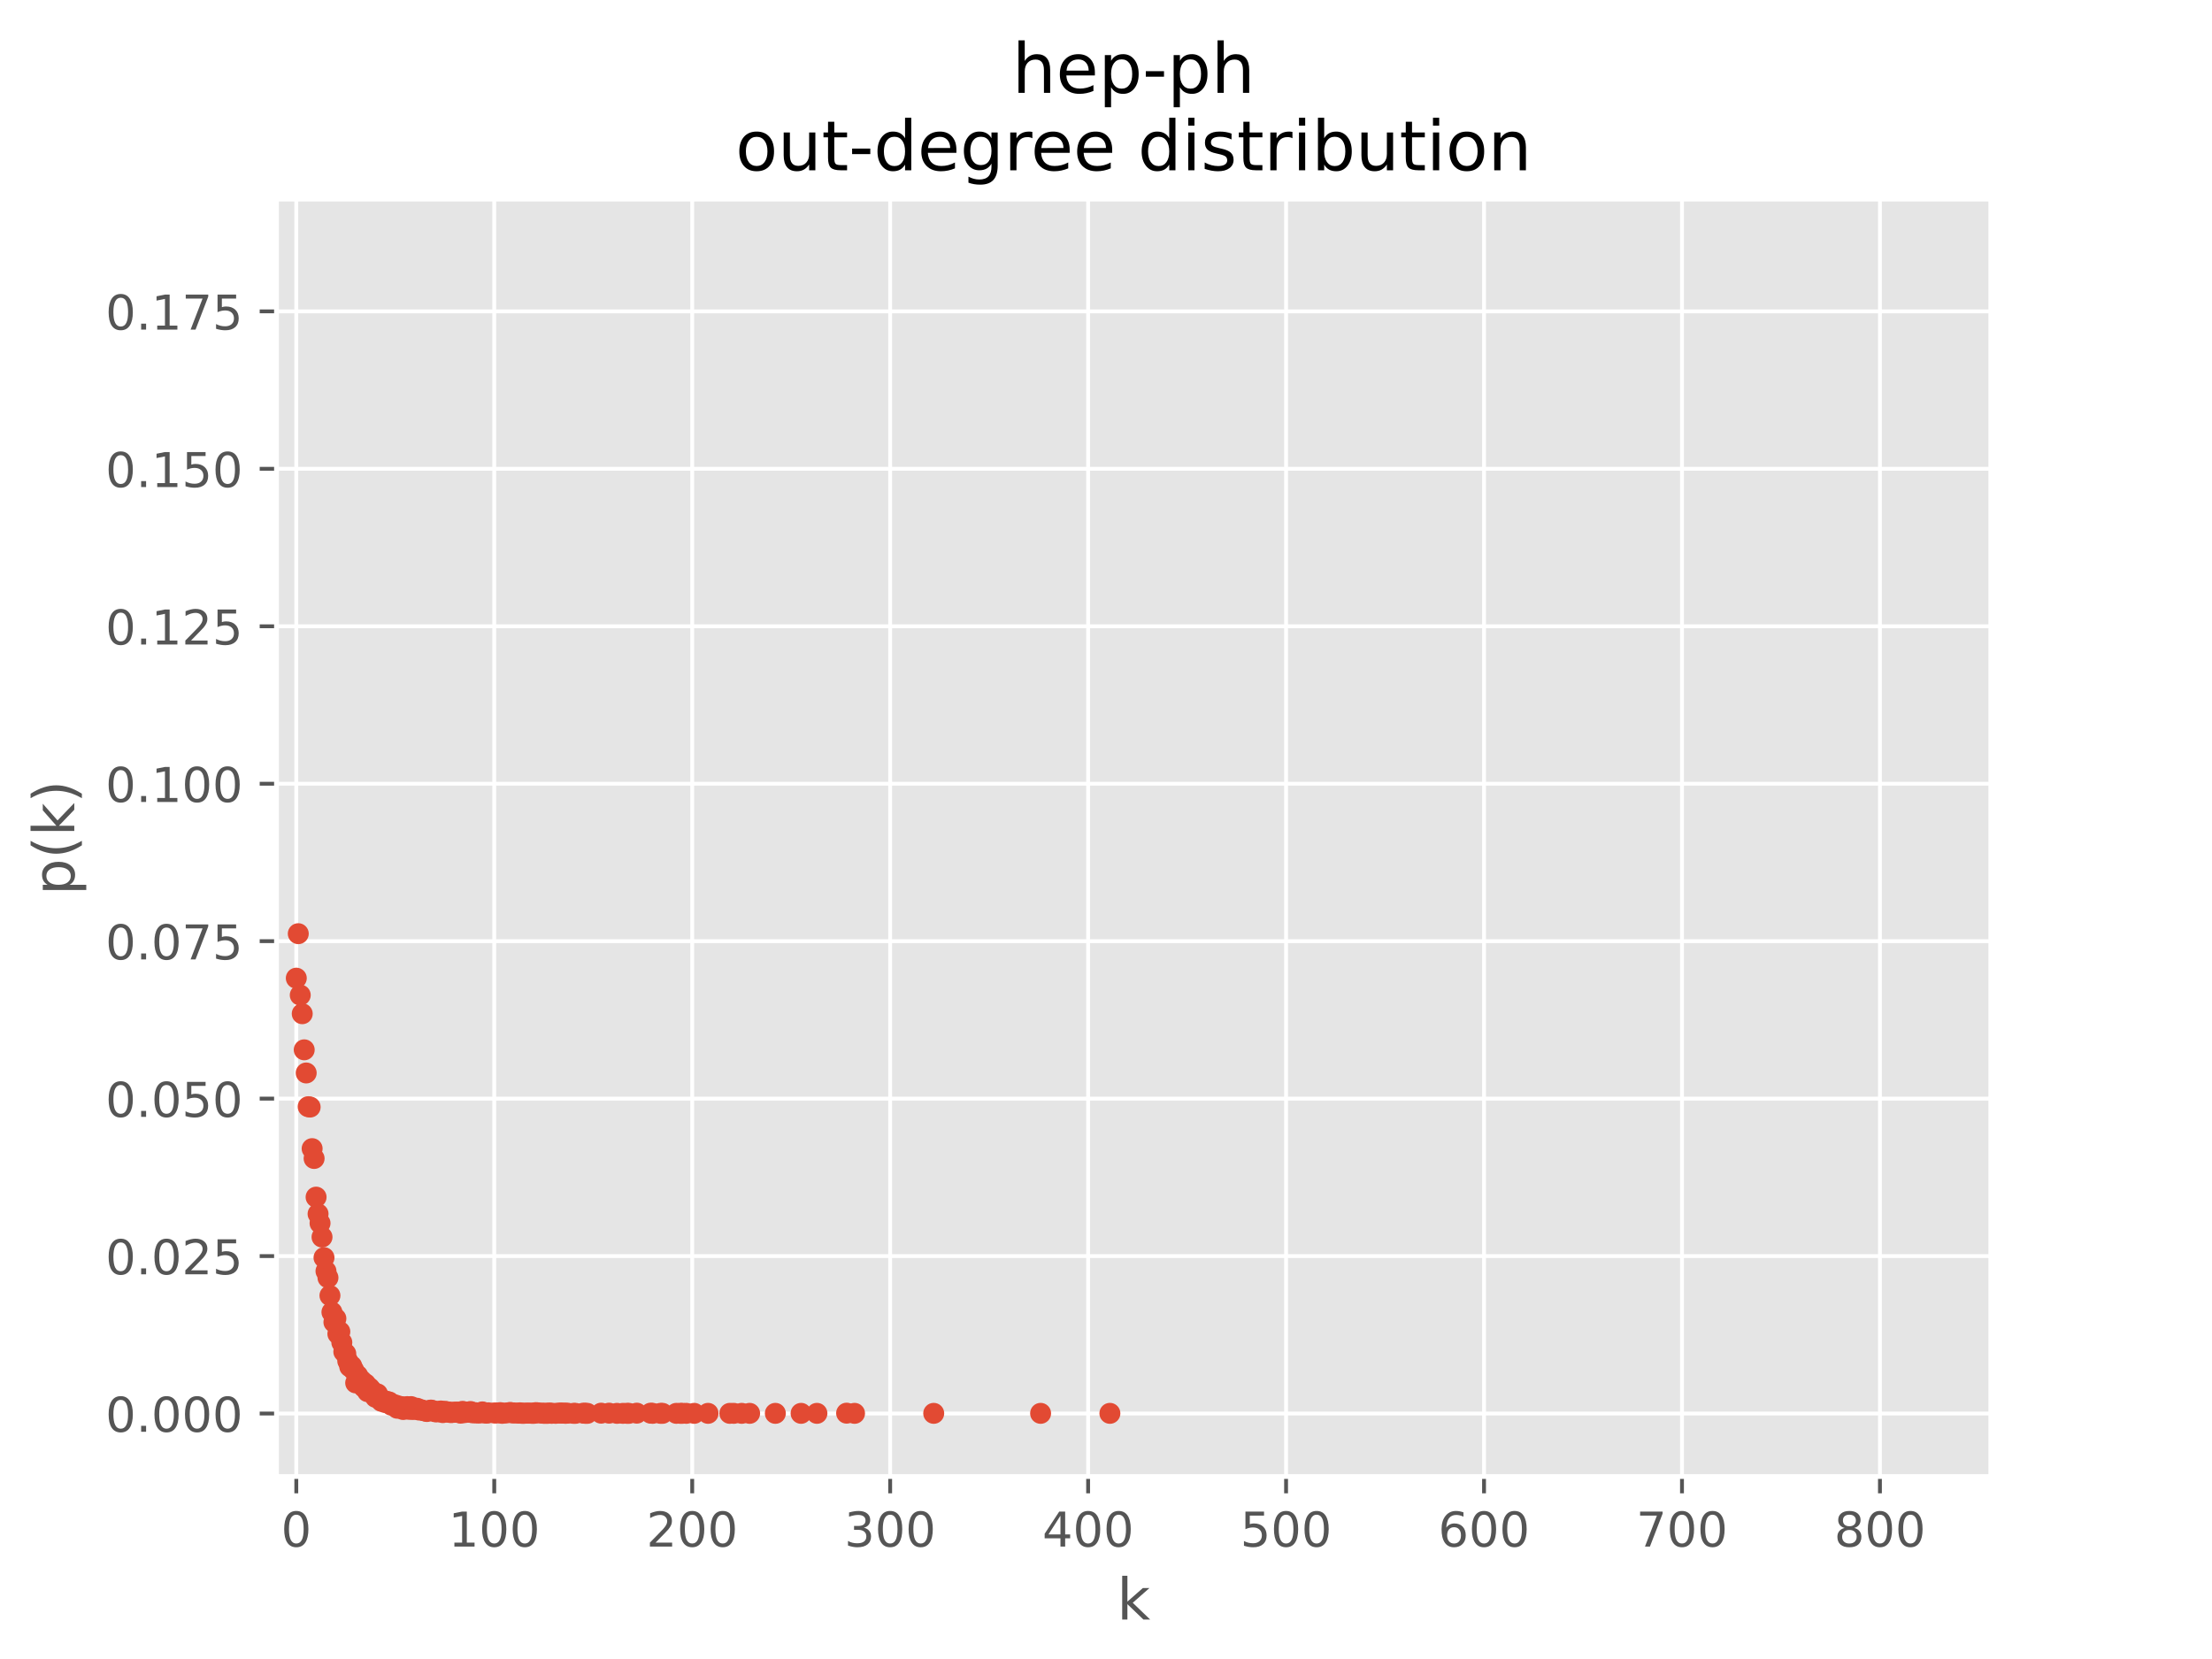 <?xml version="1.0" encoding="utf-8" standalone="no"?>
<!DOCTYPE svg PUBLIC "-//W3C//DTD SVG 1.1//EN"
  "http://www.w3.org/Graphics/SVG/1.1/DTD/svg11.dtd">
<!-- Created with matplotlib (https://matplotlib.org/) -->
<svg height="345.6pt" version="1.1" viewBox="0 0 460.8 345.6" width="460.8pt" xmlns="http://www.w3.org/2000/svg" xmlns:xlink="http://www.w3.org/1999/xlink">
 <defs>
  <style type="text/css">
*{stroke-linecap:butt;stroke-linejoin:round;}
  </style>
 </defs>
 <g id="figure_1">
  <g id="patch_1">
   <path d="M 0 345.6 
L 460.8 345.6 
L 460.8 0 
L 0 0 
z
" style="fill:#ffffff;"/>
  </g>
  <g id="axes_1">
   <g id="patch_2">
    <path d="M 57.6 307.584 
L 414.72 307.584 
L 414.72 41.472 
L 57.6 41.472 
z
" style="fill:#e5e5e5;"/>
   </g>
   <g id="matplotlib.axis_1">
    <g id="xtick_1">
     <g id="line2d_1">
      <path clip-path="url(#pb632c5da33)" d="M 61.724 307.584 
L 61.724 41.472 
" style="fill:none;stroke:#ffffff;stroke-linecap:square;stroke-width:0.8;"/>
     </g>
     <g id="line2d_2">
      <defs>
       <path d="M 0 0 
L 0 3.5 
" id="m134db799c2" style="stroke:#555555;stroke-width:0.8;"/>
      </defs>
      <g>
       <use style="fill:#555555;stroke:#555555;stroke-width:0.8;" x="61.724" xlink:href="#m134db799c2" y="307.584"/>
      </g>
     </g>
     <g id="text_1">
      <!-- 0 -->
      <defs>
       <path d="M 31.781 66.406 
Q 24.172 66.406 20.328 58.906 
Q 16.5 51.422 16.5 36.375 
Q 16.5 21.391 20.328 13.891 
Q 24.172 6.391 31.781 6.391 
Q 39.453 6.391 43.281 13.891 
Q 47.125 21.391 47.125 36.375 
Q 47.125 51.422 43.281 58.906 
Q 39.453 66.406 31.781 66.406 
z
M 31.781 74.219 
Q 44.047 74.219 50.516 64.516 
Q 56.984 54.828 56.984 36.375 
Q 56.984 17.969 50.516 8.266 
Q 44.047 -1.422 31.781 -1.422 
Q 19.531 -1.422 13.062 8.266 
Q 6.594 17.969 6.594 36.375 
Q 6.594 54.828 13.062 64.516 
Q 19.531 74.219 31.781 74.219 
z
" id="DejaVuSans-48"/>
      </defs>
      <g style="fill:#555555;" transform="translate(58.543 322.182)scale(0.1 -0.1)">
       <use xlink:href="#DejaVuSans-48"/>
      </g>
     </g>
    </g>
    <g id="xtick_2">
     <g id="line2d_3">
      <path clip-path="url(#pb632c5da33)" d="M 102.962 307.584 
L 102.962 41.472 
" style="fill:none;stroke:#ffffff;stroke-linecap:square;stroke-width:0.8;"/>
     </g>
     <g id="line2d_4">
      <g>
       <use style="fill:#555555;stroke:#555555;stroke-width:0.8;" x="102.962" xlink:href="#m134db799c2" y="307.584"/>
      </g>
     </g>
     <g id="text_2">
      <!-- 100 -->
      <defs>
       <path d="M 12.406 8.297 
L 28.516 8.297 
L 28.516 63.922 
L 10.984 60.406 
L 10.984 69.391 
L 28.422 72.906 
L 38.281 72.906 
L 38.281 8.297 
L 54.391 8.297 
L 54.391 0 
L 12.406 0 
z
" id="DejaVuSans-49"/>
      </defs>
      <g style="fill:#555555;" transform="translate(93.418 322.182)scale(0.1 -0.1)">
       <use xlink:href="#DejaVuSans-49"/>
       <use x="63.623" xlink:href="#DejaVuSans-48"/>
       <use x="127.246" xlink:href="#DejaVuSans-48"/>
      </g>
     </g>
    </g>
    <g id="xtick_3">
     <g id="line2d_5">
      <path clip-path="url(#pb632c5da33)" d="M 144.2 307.584 
L 144.2 41.472 
" style="fill:none;stroke:#ffffff;stroke-linecap:square;stroke-width:0.8;"/>
     </g>
     <g id="line2d_6">
      <g>
       <use style="fill:#555555;stroke:#555555;stroke-width:0.8;" x="144.2" xlink:href="#m134db799c2" y="307.584"/>
      </g>
     </g>
     <g id="text_3">
      <!-- 200 -->
      <defs>
       <path d="M 19.188 8.297 
L 53.609 8.297 
L 53.609 0 
L 7.328 0 
L 7.328 8.297 
Q 12.938 14.109 22.625 23.891 
Q 32.328 33.688 34.812 36.531 
Q 39.547 41.844 41.422 45.531 
Q 43.312 49.219 43.312 52.781 
Q 43.312 58.594 39.234 62.25 
Q 35.156 65.922 28.609 65.922 
Q 23.969 65.922 18.812 64.312 
Q 13.672 62.703 7.812 59.422 
L 7.812 69.391 
Q 13.766 71.781 18.938 73 
Q 24.125 74.219 28.422 74.219 
Q 39.75 74.219 46.484 68.547 
Q 53.219 62.891 53.219 53.422 
Q 53.219 48.922 51.531 44.891 
Q 49.859 40.875 45.406 35.406 
Q 44.188 33.984 37.641 27.219 
Q 31.109 20.453 19.188 8.297 
z
" id="DejaVuSans-50"/>
      </defs>
      <g style="fill:#555555;" transform="translate(134.656 322.182)scale(0.1 -0.1)">
       <use xlink:href="#DejaVuSans-50"/>
       <use x="63.623" xlink:href="#DejaVuSans-48"/>
       <use x="127.246" xlink:href="#DejaVuSans-48"/>
      </g>
     </g>
    </g>
    <g id="xtick_4">
     <g id="line2d_7">
      <path clip-path="url(#pb632c5da33)" d="M 185.437 307.584 
L 185.437 41.472 
" style="fill:none;stroke:#ffffff;stroke-linecap:square;stroke-width:0.8;"/>
     </g>
     <g id="line2d_8">
      <g>
       <use style="fill:#555555;stroke:#555555;stroke-width:0.8;" x="185.437" xlink:href="#m134db799c2" y="307.584"/>
      </g>
     </g>
     <g id="text_4">
      <!-- 300 -->
      <defs>
       <path d="M 40.578 39.312 
Q 47.656 37.797 51.625 33 
Q 55.609 28.219 55.609 21.188 
Q 55.609 10.406 48.188 4.484 
Q 40.766 -1.422 27.094 -1.422 
Q 22.516 -1.422 17.656 -0.516 
Q 12.797 0.391 7.625 2.203 
L 7.625 11.719 
Q 11.719 9.328 16.594 8.109 
Q 21.484 6.891 26.812 6.891 
Q 36.078 6.891 40.938 10.547 
Q 45.797 14.203 45.797 21.188 
Q 45.797 27.641 41.281 31.266 
Q 36.766 34.906 28.719 34.906 
L 20.219 34.906 
L 20.219 43.016 
L 29.109 43.016 
Q 36.375 43.016 40.234 45.922 
Q 44.094 48.828 44.094 54.297 
Q 44.094 59.906 40.109 62.906 
Q 36.141 65.922 28.719 65.922 
Q 24.656 65.922 20.016 65.031 
Q 15.375 64.156 9.812 62.312 
L 9.812 71.094 
Q 15.438 72.656 20.344 73.438 
Q 25.25 74.219 29.594 74.219 
Q 40.828 74.219 47.359 69.109 
Q 53.906 64.016 53.906 55.328 
Q 53.906 49.266 50.438 45.094 
Q 46.969 40.922 40.578 39.312 
z
" id="DejaVuSans-51"/>
      </defs>
      <g style="fill:#555555;" transform="translate(175.894 322.182)scale(0.1 -0.1)">
       <use xlink:href="#DejaVuSans-51"/>
       <use x="63.623" xlink:href="#DejaVuSans-48"/>
       <use x="127.246" xlink:href="#DejaVuSans-48"/>
      </g>
     </g>
    </g>
    <g id="xtick_5">
     <g id="line2d_9">
      <path clip-path="url(#pb632c5da33)" d="M 226.675 307.584 
L 226.675 41.472 
" style="fill:none;stroke:#ffffff;stroke-linecap:square;stroke-width:0.8;"/>
     </g>
     <g id="line2d_10">
      <g>
       <use style="fill:#555555;stroke:#555555;stroke-width:0.8;" x="226.675" xlink:href="#m134db799c2" y="307.584"/>
      </g>
     </g>
     <g id="text_5">
      <!-- 400 -->
      <defs>
       <path d="M 37.797 64.312 
L 12.891 25.391 
L 37.797 25.391 
z
M 35.203 72.906 
L 47.609 72.906 
L 47.609 25.391 
L 58.016 25.391 
L 58.016 17.188 
L 47.609 17.188 
L 47.609 0 
L 37.797 0 
L 37.797 17.188 
L 4.891 17.188 
L 4.891 26.703 
z
" id="DejaVuSans-52"/>
      </defs>
      <g style="fill:#555555;" transform="translate(217.132 322.182)scale(0.1 -0.1)">
       <use xlink:href="#DejaVuSans-52"/>
       <use x="63.623" xlink:href="#DejaVuSans-48"/>
       <use x="127.246" xlink:href="#DejaVuSans-48"/>
      </g>
     </g>
    </g>
    <g id="xtick_6">
     <g id="line2d_11">
      <path clip-path="url(#pb632c5da33)" d="M 267.913 307.584 
L 267.913 41.472 
" style="fill:none;stroke:#ffffff;stroke-linecap:square;stroke-width:0.8;"/>
     </g>
     <g id="line2d_12">
      <g>
       <use style="fill:#555555;stroke:#555555;stroke-width:0.8;" x="267.913" xlink:href="#m134db799c2" y="307.584"/>
      </g>
     </g>
     <g id="text_6">
      <!-- 500 -->
      <defs>
       <path d="M 10.797 72.906 
L 49.516 72.906 
L 49.516 64.594 
L 19.828 64.594 
L 19.828 46.734 
Q 21.969 47.469 24.109 47.828 
Q 26.266 48.188 28.422 48.188 
Q 40.625 48.188 47.75 41.5 
Q 54.891 34.812 54.891 23.391 
Q 54.891 11.625 47.562 5.094 
Q 40.234 -1.422 26.906 -1.422 
Q 22.312 -1.422 17.547 -0.641 
Q 12.797 0.141 7.719 1.703 
L 7.719 11.625 
Q 12.109 9.234 16.797 8.062 
Q 21.484 6.891 26.703 6.891 
Q 35.156 6.891 40.078 11.328 
Q 45.016 15.766 45.016 23.391 
Q 45.016 31 40.078 35.438 
Q 35.156 39.891 26.703 39.891 
Q 22.75 39.891 18.812 39.016 
Q 14.891 38.141 10.797 36.281 
z
" id="DejaVuSans-53"/>
      </defs>
      <g style="fill:#555555;" transform="translate(258.369 322.182)scale(0.1 -0.1)">
       <use xlink:href="#DejaVuSans-53"/>
       <use x="63.623" xlink:href="#DejaVuSans-48"/>
       <use x="127.246" xlink:href="#DejaVuSans-48"/>
      </g>
     </g>
    </g>
    <g id="xtick_7">
     <g id="line2d_13">
      <path clip-path="url(#pb632c5da33)" d="M 309.151 307.584 
L 309.151 41.472 
" style="fill:none;stroke:#ffffff;stroke-linecap:square;stroke-width:0.8;"/>
     </g>
     <g id="line2d_14">
      <g>
       <use style="fill:#555555;stroke:#555555;stroke-width:0.8;" x="309.151" xlink:href="#m134db799c2" y="307.584"/>
      </g>
     </g>
     <g id="text_7">
      <!-- 600 -->
      <defs>
       <path d="M 33.016 40.375 
Q 26.375 40.375 22.484 35.828 
Q 18.609 31.297 18.609 23.391 
Q 18.609 15.531 22.484 10.953 
Q 26.375 6.391 33.016 6.391 
Q 39.656 6.391 43.531 10.953 
Q 47.406 15.531 47.406 23.391 
Q 47.406 31.297 43.531 35.828 
Q 39.656 40.375 33.016 40.375 
z
M 52.594 71.297 
L 52.594 62.312 
Q 48.875 64.062 45.094 64.984 
Q 41.312 65.922 37.594 65.922 
Q 27.828 65.922 22.672 59.328 
Q 17.531 52.734 16.797 39.406 
Q 19.672 43.656 24.016 45.922 
Q 28.375 48.188 33.594 48.188 
Q 44.578 48.188 50.953 41.516 
Q 57.328 34.859 57.328 23.391 
Q 57.328 12.156 50.688 5.359 
Q 44.047 -1.422 33.016 -1.422 
Q 20.359 -1.422 13.672 8.266 
Q 6.984 17.969 6.984 36.375 
Q 6.984 53.656 15.188 63.938 
Q 23.391 74.219 37.203 74.219 
Q 40.922 74.219 44.703 73.484 
Q 48.484 72.75 52.594 71.297 
z
" id="DejaVuSans-54"/>
      </defs>
      <g style="fill:#555555;" transform="translate(299.607 322.182)scale(0.1 -0.1)">
       <use xlink:href="#DejaVuSans-54"/>
       <use x="63.623" xlink:href="#DejaVuSans-48"/>
       <use x="127.246" xlink:href="#DejaVuSans-48"/>
      </g>
     </g>
    </g>
    <g id="xtick_8">
     <g id="line2d_15">
      <path clip-path="url(#pb632c5da33)" d="M 350.389 307.584 
L 350.389 41.472 
" style="fill:none;stroke:#ffffff;stroke-linecap:square;stroke-width:0.8;"/>
     </g>
     <g id="line2d_16">
      <g>
       <use style="fill:#555555;stroke:#555555;stroke-width:0.8;" x="350.389" xlink:href="#m134db799c2" y="307.584"/>
      </g>
     </g>
     <g id="text_8">
      <!-- 700 -->
      <defs>
       <path d="M 8.203 72.906 
L 55.078 72.906 
L 55.078 68.703 
L 28.609 0 
L 18.312 0 
L 43.219 64.594 
L 8.203 64.594 
z
" id="DejaVuSans-55"/>
      </defs>
      <g style="fill:#555555;" transform="translate(340.845 322.182)scale(0.1 -0.1)">
       <use xlink:href="#DejaVuSans-55"/>
       <use x="63.623" xlink:href="#DejaVuSans-48"/>
       <use x="127.246" xlink:href="#DejaVuSans-48"/>
      </g>
     </g>
    </g>
    <g id="xtick_9">
     <g id="line2d_17">
      <path clip-path="url(#pb632c5da33)" d="M 391.627 307.584 
L 391.627 41.472 
" style="fill:none;stroke:#ffffff;stroke-linecap:square;stroke-width:0.8;"/>
     </g>
     <g id="line2d_18">
      <g>
       <use style="fill:#555555;stroke:#555555;stroke-width:0.8;" x="391.627" xlink:href="#m134db799c2" y="307.584"/>
      </g>
     </g>
     <g id="text_9">
      <!-- 800 -->
      <defs>
       <path d="M 31.781 34.625 
Q 24.75 34.625 20.719 30.859 
Q 16.703 27.094 16.703 20.516 
Q 16.703 13.922 20.719 10.156 
Q 24.75 6.391 31.781 6.391 
Q 38.812 6.391 42.859 10.172 
Q 46.922 13.969 46.922 20.516 
Q 46.922 27.094 42.891 30.859 
Q 38.875 34.625 31.781 34.625 
z
M 21.922 38.812 
Q 15.578 40.375 12.031 44.719 
Q 8.5 49.078 8.5 55.328 
Q 8.5 64.062 14.719 69.141 
Q 20.953 74.219 31.781 74.219 
Q 42.672 74.219 48.875 69.141 
Q 55.078 64.062 55.078 55.328 
Q 55.078 49.078 51.531 44.719 
Q 48 40.375 41.703 38.812 
Q 48.828 37.156 52.797 32.312 
Q 56.781 27.484 56.781 20.516 
Q 56.781 9.906 50.312 4.234 
Q 43.844 -1.422 31.781 -1.422 
Q 19.734 -1.422 13.25 4.234 
Q 6.781 9.906 6.781 20.516 
Q 6.781 27.484 10.781 32.312 
Q 14.797 37.156 21.922 38.812 
z
M 18.312 54.391 
Q 18.312 48.734 21.844 45.562 
Q 25.391 42.391 31.781 42.391 
Q 38.141 42.391 41.719 45.562 
Q 45.312 48.734 45.312 54.391 
Q 45.312 60.062 41.719 63.234 
Q 38.141 66.406 31.781 66.406 
Q 25.391 66.406 21.844 63.234 
Q 18.312 60.062 18.312 54.391 
z
" id="DejaVuSans-56"/>
      </defs>
      <g style="fill:#555555;" transform="translate(382.083 322.182)scale(0.1 -0.1)">
       <use xlink:href="#DejaVuSans-56"/>
       <use x="63.623" xlink:href="#DejaVuSans-48"/>
       <use x="127.246" xlink:href="#DejaVuSans-48"/>
      </g>
     </g>
    </g>
    <g id="text_10">
     <!-- k -->
     <defs>
      <path d="M 9.078 75.984 
L 18.109 75.984 
L 18.109 31.109 
L 44.922 54.688 
L 56.391 54.688 
L 27.391 29.109 
L 57.625 0 
L 45.906 0 
L 18.109 26.703 
L 18.109 0 
L 9.078 0 
z
" id="DejaVuSans-107"/>
     </defs>
     <g style="fill:#555555;" transform="translate(232.686 337.38)scale(0.12 -0.12)">
      <use xlink:href="#DejaVuSans-107"/>
     </g>
    </g>
   </g>
   <g id="matplotlib.axis_2">
    <g id="ytick_1">
     <g id="line2d_19">
      <path clip-path="url(#pb632c5da33)" d="M 57.6 294.464 
L 414.72 294.464 
" style="fill:none;stroke:#ffffff;stroke-linecap:square;stroke-width:0.8;"/>
     </g>
     <g id="line2d_20">
      <defs>
       <path d="M 0 0 
L -3.5 0 
" id="m79749d34d5" style="stroke:#555555;stroke-width:0.8;"/>
      </defs>
      <g>
       <use style="fill:#555555;stroke:#555555;stroke-width:0.8;" x="57.6" xlink:href="#m79749d34d5" y="294.464"/>
      </g>
     </g>
     <g id="text_11">
      <!-- 0.000 -->
      <defs>
       <path d="M 10.688 12.406 
L 21 12.406 
L 21 0 
L 10.688 0 
z
" id="DejaVuSans-46"/>
      </defs>
      <g style="fill:#555555;" transform="translate(21.972 298.263)scale(0.1 -0.1)">
       <use xlink:href="#DejaVuSans-48"/>
       <use x="63.623" xlink:href="#DejaVuSans-46"/>
       <use x="95.41" xlink:href="#DejaVuSans-48"/>
       <use x="159.033" xlink:href="#DejaVuSans-48"/>
       <use x="222.656" xlink:href="#DejaVuSans-48"/>
      </g>
     </g>
    </g>
    <g id="ytick_2">
     <g id="line2d_21">
      <path clip-path="url(#pb632c5da33)" d="M 57.6 261.664 
L 414.72 261.664 
" style="fill:none;stroke:#ffffff;stroke-linecap:square;stroke-width:0.8;"/>
     </g>
     <g id="line2d_22">
      <g>
       <use style="fill:#555555;stroke:#555555;stroke-width:0.8;" x="57.6" xlink:href="#m79749d34d5" y="261.664"/>
      </g>
     </g>
     <g id="text_12">
      <!-- 0.025 -->
      <g style="fill:#555555;" transform="translate(21.972 265.463)scale(0.1 -0.1)">
       <use xlink:href="#DejaVuSans-48"/>
       <use x="63.623" xlink:href="#DejaVuSans-46"/>
       <use x="95.41" xlink:href="#DejaVuSans-48"/>
       <use x="159.033" xlink:href="#DejaVuSans-50"/>
       <use x="222.656" xlink:href="#DejaVuSans-53"/>
      </g>
     </g>
    </g>
    <g id="ytick_3">
     <g id="line2d_23">
      <path clip-path="url(#pb632c5da33)" d="M 57.6 228.864 
L 414.72 228.864 
" style="fill:none;stroke:#ffffff;stroke-linecap:square;stroke-width:0.8;"/>
     </g>
     <g id="line2d_24">
      <g>
       <use style="fill:#555555;stroke:#555555;stroke-width:0.8;" x="57.6" xlink:href="#m79749d34d5" y="228.864"/>
      </g>
     </g>
     <g id="text_13">
      <!-- 0.050 -->
      <g style="fill:#555555;" transform="translate(21.972 232.663)scale(0.1 -0.1)">
       <use xlink:href="#DejaVuSans-48"/>
       <use x="63.623" xlink:href="#DejaVuSans-46"/>
       <use x="95.41" xlink:href="#DejaVuSans-48"/>
       <use x="159.033" xlink:href="#DejaVuSans-53"/>
       <use x="222.656" xlink:href="#DejaVuSans-48"/>
      </g>
     </g>
    </g>
    <g id="ytick_4">
     <g id="line2d_25">
      <path clip-path="url(#pb632c5da33)" d="M 57.6 196.064 
L 414.72 196.064 
" style="fill:none;stroke:#ffffff;stroke-linecap:square;stroke-width:0.8;"/>
     </g>
     <g id="line2d_26">
      <g>
       <use style="fill:#555555;stroke:#555555;stroke-width:0.8;" x="57.6" xlink:href="#m79749d34d5" y="196.064"/>
      </g>
     </g>
     <g id="text_14">
      <!-- 0.075 -->
      <g style="fill:#555555;" transform="translate(21.972 199.863)scale(0.1 -0.1)">
       <use xlink:href="#DejaVuSans-48"/>
       <use x="63.623" xlink:href="#DejaVuSans-46"/>
       <use x="95.41" xlink:href="#DejaVuSans-48"/>
       <use x="159.033" xlink:href="#DejaVuSans-55"/>
       <use x="222.656" xlink:href="#DejaVuSans-53"/>
      </g>
     </g>
    </g>
    <g id="ytick_5">
     <g id="line2d_27">
      <path clip-path="url(#pb632c5da33)" d="M 57.6 163.264 
L 414.72 163.264 
" style="fill:none;stroke:#ffffff;stroke-linecap:square;stroke-width:0.8;"/>
     </g>
     <g id="line2d_28">
      <g>
       <use style="fill:#555555;stroke:#555555;stroke-width:0.8;" x="57.6" xlink:href="#m79749d34d5" y="163.264"/>
      </g>
     </g>
     <g id="text_15">
      <!-- 0.100 -->
      <g style="fill:#555555;" transform="translate(21.972 167.063)scale(0.1 -0.1)">
       <use xlink:href="#DejaVuSans-48"/>
       <use x="63.623" xlink:href="#DejaVuSans-46"/>
       <use x="95.41" xlink:href="#DejaVuSans-49"/>
       <use x="159.033" xlink:href="#DejaVuSans-48"/>
       <use x="222.656" xlink:href="#DejaVuSans-48"/>
      </g>
     </g>
    </g>
    <g id="ytick_6">
     <g id="line2d_29">
      <path clip-path="url(#pb632c5da33)" d="M 57.6 130.463 
L 414.72 130.463 
" style="fill:none;stroke:#ffffff;stroke-linecap:square;stroke-width:0.8;"/>
     </g>
     <g id="line2d_30">
      <g>
       <use style="fill:#555555;stroke:#555555;stroke-width:0.8;" x="57.6" xlink:href="#m79749d34d5" y="130.463"/>
      </g>
     </g>
     <g id="text_16">
      <!-- 0.125 -->
      <g style="fill:#555555;" transform="translate(21.972 134.263)scale(0.1 -0.1)">
       <use xlink:href="#DejaVuSans-48"/>
       <use x="63.623" xlink:href="#DejaVuSans-46"/>
       <use x="95.41" xlink:href="#DejaVuSans-49"/>
       <use x="159.033" xlink:href="#DejaVuSans-50"/>
       <use x="222.656" xlink:href="#DejaVuSans-53"/>
      </g>
     </g>
    </g>
    <g id="ytick_7">
     <g id="line2d_31">
      <path clip-path="url(#pb632c5da33)" d="M 57.6 97.663 
L 414.72 97.663 
" style="fill:none;stroke:#ffffff;stroke-linecap:square;stroke-width:0.8;"/>
     </g>
     <g id="line2d_32">
      <g>
       <use style="fill:#555555;stroke:#555555;stroke-width:0.8;" x="57.6" xlink:href="#m79749d34d5" y="97.663"/>
      </g>
     </g>
     <g id="text_17">
      <!-- 0.150 -->
      <g style="fill:#555555;" transform="translate(21.972 101.463)scale(0.1 -0.1)">
       <use xlink:href="#DejaVuSans-48"/>
       <use x="63.623" xlink:href="#DejaVuSans-46"/>
       <use x="95.41" xlink:href="#DejaVuSans-49"/>
       <use x="159.033" xlink:href="#DejaVuSans-53"/>
       <use x="222.656" xlink:href="#DejaVuSans-48"/>
      </g>
     </g>
    </g>
    <g id="ytick_8">
     <g id="line2d_33">
      <path clip-path="url(#pb632c5da33)" d="M 57.6 64.863 
L 414.72 64.863 
" style="fill:none;stroke:#ffffff;stroke-linecap:square;stroke-width:0.8;"/>
     </g>
     <g id="line2d_34">
      <g>
       <use style="fill:#555555;stroke:#555555;stroke-width:0.8;" x="57.6" xlink:href="#m79749d34d5" y="64.863"/>
      </g>
     </g>
     <g id="text_18">
      <!-- 0.175 -->
      <g style="fill:#555555;" transform="translate(21.972 68.663)scale(0.1 -0.1)">
       <use xlink:href="#DejaVuSans-48"/>
       <use x="63.623" xlink:href="#DejaVuSans-46"/>
       <use x="95.41" xlink:href="#DejaVuSans-49"/>
       <use x="159.033" xlink:href="#DejaVuSans-55"/>
       <use x="222.656" xlink:href="#DejaVuSans-53"/>
      </g>
     </g>
    </g>
    <g id="text_19">
     <!-- p(k) -->
     <defs>
      <path d="M 18.109 8.203 
L 18.109 -20.797 
L 9.078 -20.797 
L 9.078 54.688 
L 18.109 54.688 
L 18.109 46.391 
Q 20.953 51.266 25.266 53.625 
Q 29.594 56 35.594 56 
Q 45.562 56 51.781 48.094 
Q 58.016 40.188 58.016 27.297 
Q 58.016 14.406 51.781 6.484 
Q 45.562 -1.422 35.594 -1.422 
Q 29.594 -1.422 25.266 0.953 
Q 20.953 3.328 18.109 8.203 
z
M 48.688 27.297 
Q 48.688 37.203 44.609 42.844 
Q 40.531 48.484 33.406 48.484 
Q 26.266 48.484 22.188 42.844 
Q 18.109 37.203 18.109 27.297 
Q 18.109 17.391 22.188 11.75 
Q 26.266 6.109 33.406 6.109 
Q 40.531 6.109 44.609 11.75 
Q 48.688 17.391 48.688 27.297 
z
" id="DejaVuSans-112"/>
      <path d="M 31 75.875 
Q 24.469 64.656 21.281 53.656 
Q 18.109 42.672 18.109 31.391 
Q 18.109 20.125 21.312 9.062 
Q 24.516 -2 31 -13.188 
L 23.188 -13.188 
Q 15.875 -1.703 12.234 9.375 
Q 8.594 20.453 8.594 31.391 
Q 8.594 42.281 12.203 53.312 
Q 15.828 64.359 23.188 75.875 
z
" id="DejaVuSans-40"/>
      <path d="M 8.016 75.875 
L 15.828 75.875 
Q 23.141 64.359 26.781 53.312 
Q 30.422 42.281 30.422 31.391 
Q 30.422 20.453 26.781 9.375 
Q 23.141 -1.703 15.828 -13.188 
L 8.016 -13.188 
Q 14.5 -2 17.703 9.062 
Q 20.906 20.125 20.906 31.391 
Q 20.906 42.672 17.703 53.656 
Q 14.5 64.656 8.016 75.875 
z
" id="DejaVuSans-41"/>
     </defs>
     <g style="fill:#555555;" transform="translate(15.476 186.493)rotate(-90)scale(0.12 -0.12)">
      <use xlink:href="#DejaVuSans-112"/>
      <use x="63.477" xlink:href="#DejaVuSans-40"/>
      <use x="102.49" xlink:href="#DejaVuSans-107"/>
      <use x="160.4" xlink:href="#DejaVuSans-41"/>
     </g>
    </g>
   </g>
   <g id="PathCollection_1">
    <defs>
     <path d="M 0 1.936 
C 0.514 1.936 1.006 1.732 1.369 1.369 
C 1.732 1.006 1.936 0.514 1.936 0 
C 1.936 -0.514 1.732 -1.006 1.369 -1.369 
C 1.006 -1.732 0.514 -1.936 0 -1.936 
C -0.514 -1.936 -1.006 -1.732 -1.369 -1.369 
C -1.732 -1.006 -1.936 -0.514 -1.936 0 
C -1.936 0.514 -1.732 1.006 -1.369 1.369 
C -1.006 1.732 -0.514 1.936 0 1.936 
z
" id="m5f35567347" style="stroke:#e24a33;stroke-width:0.5;"/>
    </defs>
    <g clip-path="url(#pb632c5da33)">
     <use style="fill:#e24a33;stroke:#e24a33;stroke-width:0.5;" x="61.724" xlink:href="#m5f35567347" y="203.771"/>
     <use style="fill:#e24a33;stroke:#e24a33;stroke-width:0.5;" x="62.136" xlink:href="#m5f35567347" y="194.505"/>
     <use style="fill:#e24a33;stroke:#e24a33;stroke-width:0.5;" x="62.549" xlink:href="#m5f35567347" y="207.303"/>
     <use style="fill:#e24a33;stroke:#e24a33;stroke-width:0.5;" x="62.961" xlink:href="#m5f35567347" y="211.177"/>
     <use style="fill:#e24a33;stroke:#e24a33;stroke-width:0.5;" x="63.373" xlink:href="#m5f35567347" y="218.697"/>
     <use style="fill:#e24a33;stroke:#e24a33;stroke-width:0.5;" x="63.786" xlink:href="#m5f35567347" y="223.52"/>
     <use style="fill:#e24a33;stroke:#e24a33;stroke-width:0.5;" x="64.198" xlink:href="#m5f35567347" y="230.546"/>
     <use style="fill:#e24a33;stroke:#e24a33;stroke-width:0.5;" x="64.61" xlink:href="#m5f35567347" y="230.622"/>
     <use style="fill:#e24a33;stroke:#e24a33;stroke-width:0.5;" x="65.023" xlink:href="#m5f35567347" y="239.281"/>
     <use style="fill:#e24a33;stroke:#e24a33;stroke-width:0.5;" x="65.435" xlink:href="#m5f35567347" y="241.332"/>
     <use style="fill:#e24a33;stroke:#e24a33;stroke-width:0.5;" x="65.848" xlink:href="#m5f35567347" y="249.384"/>
     <use style="fill:#e24a33;stroke:#e24a33;stroke-width:0.5;" x="66.26" xlink:href="#m5f35567347" y="252.878"/>
     <use style="fill:#e24a33;stroke:#e24a33;stroke-width:0.5;" x="66.672" xlink:href="#m5f35567347" y="254.814"/>
     <use style="fill:#e24a33;stroke:#e24a33;stroke-width:0.5;" x="67.085" xlink:href="#m5f35567347" y="257.701"/>
     <use style="fill:#e24a33;stroke:#e24a33;stroke-width:0.5;" x="67.497" xlink:href="#m5f35567347" y="261.992"/>
     <use style="fill:#e24a33;stroke:#e24a33;stroke-width:0.5;" x="67.909" xlink:href="#m5f35567347" y="264.803"/>
     <use style="fill:#e24a33;stroke:#e24a33;stroke-width:0.5;" x="68.322" xlink:href="#m5f35567347" y="266.17"/>
     <use style="fill:#e24a33;stroke:#e24a33;stroke-width:0.5;" x="68.734" xlink:href="#m5f35567347" y="269.892"/>
     <use style="fill:#e24a33;stroke:#e24a33;stroke-width:0.5;" x="69.147" xlink:href="#m5f35567347" y="273.348"/>
     <use style="fill:#e24a33;stroke:#e24a33;stroke-width:0.5;" x="69.559" xlink:href="#m5f35567347" y="275.437"/>
     <use style="fill:#e24a33;stroke:#e24a33;stroke-width:0.5;" x="69.971" xlink:href="#m5f35567347" y="274.677"/>
     <use style="fill:#e24a33;stroke:#e24a33;stroke-width:0.5;" x="70.384" xlink:href="#m5f35567347" y="277.867"/>
     <use style="fill:#e24a33;stroke:#e24a33;stroke-width:0.5;" x="70.796" xlink:href="#m5f35567347" y="277.412"/>
     <use style="fill:#e24a33;stroke:#e24a33;stroke-width:0.5;" x="71.208" xlink:href="#m5f35567347" y="279.652"/>
     <use style="fill:#e24a33;stroke:#e24a33;stroke-width:0.5;" x="71.621" xlink:href="#m5f35567347" y="281.589"/>
     <use style="fill:#e24a33;stroke:#e24a33;stroke-width:0.5;" x="72.033" xlink:href="#m5f35567347" y="282.007"/>
     <use style="fill:#e24a33;stroke:#e24a33;stroke-width:0.5;" x="72.446" xlink:href="#m5f35567347" y="283.526"/>
     <use style="fill:#e24a33;stroke:#e24a33;stroke-width:0.5;" x="72.858" xlink:href="#m5f35567347" y="284.704"/>
     <use style="fill:#e24a33;stroke:#e24a33;stroke-width:0.5;" x="73.27" xlink:href="#m5f35567347" y="284.552"/>
     <use style="fill:#e24a33;stroke:#e24a33;stroke-width:0.5;" x="73.683" xlink:href="#m5f35567347" y="285.425"/>
     <use style="fill:#e24a33;stroke:#e24a33;stroke-width:0.5;" x="74.095" xlink:href="#m5f35567347" y="288.084"/>
     <use style="fill:#e24a33;stroke:#e24a33;stroke-width:0.5;" x="74.508" xlink:href="#m5f35567347" y="286.526"/>
     <use style="fill:#e24a33;stroke:#e24a33;stroke-width:0.5;" x="74.92" xlink:href="#m5f35567347" y="287.666"/>
     <use style="fill:#e24a33;stroke:#e24a33;stroke-width:0.5;" x="75.332" xlink:href="#m5f35567347" y="287.59"/>
     <use style="fill:#e24a33;stroke:#e24a33;stroke-width:0.5;" x="75.745" xlink:href="#m5f35567347" y="288.957"/>
     <use style="fill:#e24a33;stroke:#e24a33;stroke-width:0.5;" x="76.157" xlink:href="#m5f35567347" y="288.273"/>
     <use style="fill:#e24a33;stroke:#e24a33;stroke-width:0.5;" x="76.569" xlink:href="#m5f35567347" y="289.907"/>
     <use style="fill:#e24a33;stroke:#e24a33;stroke-width:0.5;" x="76.982" xlink:href="#m5f35567347" y="289.109"/>
     <use style="fill:#e24a33;stroke:#e24a33;stroke-width:0.5;" x="77.394" xlink:href="#m5f35567347" y="289.603"/>
     <use style="fill:#e24a33;stroke:#e24a33;stroke-width:0.5;" x="77.807" xlink:href="#m5f35567347" y="290.286"/>
     <use style="fill:#e24a33;stroke:#e24a33;stroke-width:0.5;" x="78.219" xlink:href="#m5f35567347" y="291.084"/>
     <use style="fill:#e24a33;stroke:#e24a33;stroke-width:0.5;" x="78.631" xlink:href="#m5f35567347" y="290.362"/>
     <use style="fill:#e24a33;stroke:#e24a33;stroke-width:0.5;" x="79.044" xlink:href="#m5f35567347" y="291.312"/>
     <use style="fill:#e24a33;stroke:#e24a33;stroke-width:0.5;" x="79.456" xlink:href="#m5f35567347" y="291.919"/>
     <use style="fill:#e24a33;stroke:#e24a33;stroke-width:0.5;" x="79.868" xlink:href="#m5f35567347" y="291.692"/>
     <use style="fill:#e24a33;stroke:#e24a33;stroke-width:0.5;" x="80.281" xlink:href="#m5f35567347" y="292.185"/>
     <use style="fill:#e24a33;stroke:#e24a33;stroke-width:0.5;" x="80.693" xlink:href="#m5f35567347" y="291.957"/>
     <use style="fill:#e24a33;stroke:#e24a33;stroke-width:0.5;" x="81.106" xlink:href="#m5f35567347" y="292.071"/>
     <use style="fill:#e24a33;stroke:#e24a33;stroke-width:0.5;" x="81.518" xlink:href="#m5f35567347" y="292.717"/>
     <use style="fill:#e24a33;stroke:#e24a33;stroke-width:0.5;" x="81.93" xlink:href="#m5f35567347" y="292.641"/>
     <use style="fill:#e24a33;stroke:#e24a33;stroke-width:0.5;" x="82.343" xlink:href="#m5f35567347" y="292.679"/>
     <use style="fill:#e24a33;stroke:#e24a33;stroke-width:0.5;" x="82.755" xlink:href="#m5f35567347" y="293.363"/>
     <use style="fill:#e24a33;stroke:#e24a33;stroke-width:0.5;" x="83.167" xlink:href="#m5f35567347" y="292.945"/>
     <use style="fill:#e24a33;stroke:#e24a33;stroke-width:0.5;" x="83.58" xlink:href="#m5f35567347" y="293.021"/>
     <use style="fill:#e24a33;stroke:#e24a33;stroke-width:0.5;" x="83.992" xlink:href="#m5f35567347" y="293.628"/>
     <use style="fill:#e24a33;stroke:#e24a33;stroke-width:0.5;" x="84.405" xlink:href="#m5f35567347" y="293.401"/>
     <use style="fill:#e24a33;stroke:#e24a33;stroke-width:0.5;" x="84.817" xlink:href="#m5f35567347" y="293.021"/>
     <use style="fill:#e24a33;stroke:#e24a33;stroke-width:0.5;" x="85.229" xlink:href="#m5f35567347" y="293.59"/>
     <use style="fill:#e24a33;stroke:#e24a33;stroke-width:0.5;" x="85.642" xlink:href="#m5f35567347" y="293.021"/>
     <use style="fill:#e24a33;stroke:#e24a33;stroke-width:0.5;" x="86.054" xlink:href="#m5f35567347" y="293.628"/>
     <use style="fill:#e24a33;stroke:#e24a33;stroke-width:0.5;" x="86.467" xlink:href="#m5f35567347" y="293.363"/>
     <use style="fill:#e24a33;stroke:#e24a33;stroke-width:0.5;" x="86.879" xlink:href="#m5f35567347" y="293.363"/>
     <use style="fill:#e24a33;stroke:#e24a33;stroke-width:0.5;" x="87.291" xlink:href="#m5f35567347" y="293.742"/>
     <use style="fill:#e24a33;stroke:#e24a33;stroke-width:0.5;" x="87.704" xlink:href="#m5f35567347" y="293.666"/>
     <use style="fill:#e24a33;stroke:#e24a33;stroke-width:0.5;" x="88.116" xlink:href="#m5f35567347" y="293.818"/>
     <use style="fill:#e24a33;stroke:#e24a33;stroke-width:0.5;" x="88.528" xlink:href="#m5f35567347" y="293.932"/>
     <use style="fill:#e24a33;stroke:#e24a33;stroke-width:0.5;" x="88.941" xlink:href="#m5f35567347" y="294.046"/>
     <use style="fill:#e24a33;stroke:#e24a33;stroke-width:0.5;" x="89.353" xlink:href="#m5f35567347" y="293.856"/>
     <use style="fill:#e24a33;stroke:#e24a33;stroke-width:0.5;" x="89.766" xlink:href="#m5f35567347" y="293.742"/>
     <use style="fill:#e24a33;stroke:#e24a33;stroke-width:0.5;" x="90.178" xlink:href="#m5f35567347" y="293.856"/>
     <use style="fill:#e24a33;stroke:#e24a33;stroke-width:0.5;" x="90.59" xlink:href="#m5f35567347" y="294.084"/>
     <use style="fill:#e24a33;stroke:#e24a33;stroke-width:0.5;" x="91.003" xlink:href="#m5f35567347" y="294.122"/>
     <use style="fill:#e24a33;stroke:#e24a33;stroke-width:0.5;" x="91.415" xlink:href="#m5f35567347" y="294.046"/>
     <use style="fill:#e24a33;stroke:#e24a33;stroke-width:0.5;" x="91.827" xlink:href="#m5f35567347" y="293.932"/>
     <use style="fill:#e24a33;stroke:#e24a33;stroke-width:0.5;" x="92.24" xlink:href="#m5f35567347" y="294.274"/>
     <use style="fill:#e24a33;stroke:#e24a33;stroke-width:0.5;" x="92.652" xlink:href="#m5f35567347" y="294.008"/>
     <use style="fill:#e24a33;stroke:#e24a33;stroke-width:0.5;" x="93.065" xlink:href="#m5f35567347" y="294.084"/>
     <use style="fill:#e24a33;stroke:#e24a33;stroke-width:0.5;" x="93.477" xlink:href="#m5f35567347" y="294.16"/>
     <use style="fill:#e24a33;stroke:#e24a33;stroke-width:0.5;" x="93.889" xlink:href="#m5f35567347" y="294.274"/>
     <use style="fill:#e24a33;stroke:#e24a33;stroke-width:0.5;" x="94.302" xlink:href="#m5f35567347" y="294.236"/>
     <use style="fill:#e24a33;stroke:#e24a33;stroke-width:0.5;" x="94.714" xlink:href="#m5f35567347" y="294.198"/>
     <use style="fill:#e24a33;stroke:#e24a33;stroke-width:0.5;" x="95.126" xlink:href="#m5f35567347" y="294.16"/>
     <use style="fill:#e24a33;stroke:#e24a33;stroke-width:0.5;" x="95.539" xlink:href="#m5f35567347" y="294.236"/>
     <use style="fill:#e24a33;stroke:#e24a33;stroke-width:0.5;" x="95.951" xlink:href="#m5f35567347" y="294.388"/>
     <use style="fill:#e24a33;stroke:#e24a33;stroke-width:0.5;" x="96.364" xlink:href="#m5f35567347" y="294.008"/>
     <use style="fill:#e24a33;stroke:#e24a33;stroke-width:0.5;" x="96.776" xlink:href="#m5f35567347" y="294.274"/>
     <use style="fill:#e24a33;stroke:#e24a33;stroke-width:0.5;" x="97.188" xlink:href="#m5f35567347" y="294.16"/>
     <use style="fill:#e24a33;stroke:#e24a33;stroke-width:0.5;" x="97.601" xlink:href="#m5f35567347" y="294.16"/>
     <use style="fill:#e24a33;stroke:#e24a33;stroke-width:0.5;" x="98.013" xlink:href="#m5f35567347" y="294.046"/>
     <use style="fill:#e24a33;stroke:#e24a33;stroke-width:0.5;" x="98.425" xlink:href="#m5f35567347" y="294.312"/>
     <use style="fill:#e24a33;stroke:#e24a33;stroke-width:0.5;" x="98.838" xlink:href="#m5f35567347" y="294.274"/>
     <use style="fill:#e24a33;stroke:#e24a33;stroke-width:0.5;" x="99.25" xlink:href="#m5f35567347" y="294.312"/>
     <use style="fill:#e24a33;stroke:#e24a33;stroke-width:0.5;" x="99.663" xlink:href="#m5f35567347" y="294.35"/>
     <use style="fill:#e24a33;stroke:#e24a33;stroke-width:0.5;" x="100.075" xlink:href="#m5f35567347" y="294.312"/>
     <use style="fill:#e24a33;stroke:#e24a33;stroke-width:0.5;" x="100.487" xlink:href="#m5f35567347" y="294.122"/>
     <use style="fill:#e24a33;stroke:#e24a33;stroke-width:0.5;" x="100.9" xlink:href="#m5f35567347" y="294.312"/>
     <use style="fill:#e24a33;stroke:#e24a33;stroke-width:0.5;" x="101.312" xlink:href="#m5f35567347" y="294.388"/>
     <use style="fill:#e24a33;stroke:#e24a33;stroke-width:0.5;" x="101.725" xlink:href="#m5f35567347" y="294.312"/>
     <use style="fill:#e24a33;stroke:#e24a33;stroke-width:0.5;" x="102.962" xlink:href="#m5f35567347" y="294.35"/>
     <use style="fill:#e24a33;stroke:#e24a33;stroke-width:0.5;" x="103.374" xlink:href="#m5f35567347" y="294.35"/>
     <use style="fill:#e24a33;stroke:#e24a33;stroke-width:0.5;" x="104.199" xlink:href="#m5f35567347" y="294.274"/>
     <use style="fill:#e24a33;stroke:#e24a33;stroke-width:0.5;" x="104.611" xlink:href="#m5f35567347" y="294.426"/>
     <use style="fill:#e24a33;stroke:#e24a33;stroke-width:0.5;" x="105.436" xlink:href="#m5f35567347" y="294.35"/>
     <use style="fill:#e24a33;stroke:#e24a33;stroke-width:0.5;" x="106.261" xlink:href="#m5f35567347" y="294.236"/>
     <use style="fill:#e24a33;stroke:#e24a33;stroke-width:0.5;" x="106.673" xlink:href="#m5f35567347" y="294.312"/>
     <use style="fill:#e24a33;stroke:#e24a33;stroke-width:0.5;" x="107.085" xlink:href="#m5f35567347" y="294.35"/>
     <use style="fill:#e24a33;stroke:#e24a33;stroke-width:0.5;" x="107.91" xlink:href="#m5f35567347" y="294.388"/>
     <use style="fill:#e24a33;stroke:#e24a33;stroke-width:0.5;" x="108.323" xlink:href="#m5f35567347" y="294.312"/>
     <use style="fill:#e24a33;stroke:#e24a33;stroke-width:0.5;" x="108.735" xlink:href="#m5f35567347" y="294.426"/>
     <use style="fill:#e24a33;stroke:#e24a33;stroke-width:0.5;" x="109.147" xlink:href="#m5f35567347" y="294.426"/>
     <use style="fill:#e24a33;stroke:#e24a33;stroke-width:0.5;" x="109.56" xlink:href="#m5f35567347" y="294.388"/>
     <use style="fill:#e24a33;stroke:#e24a33;stroke-width:0.5;" x="109.972" xlink:href="#m5f35567347" y="294.388"/>
     <use style="fill:#e24a33;stroke:#e24a33;stroke-width:0.5;" x="110.384" xlink:href="#m5f35567347" y="294.388"/>
     <use style="fill:#e24a33;stroke:#e24a33;stroke-width:0.5;" x="110.797" xlink:href="#m5f35567347" y="294.426"/>
     <use style="fill:#e24a33;stroke:#e24a33;stroke-width:0.5;" x="111.209" xlink:href="#m5f35567347" y="294.426"/>
     <use style="fill:#e24a33;stroke:#e24a33;stroke-width:0.5;" x="111.622" xlink:href="#m5f35567347" y="294.274"/>
     <use style="fill:#e24a33;stroke:#e24a33;stroke-width:0.5;" x="112.034" xlink:href="#m5f35567347" y="294.312"/>
     <use style="fill:#e24a33;stroke:#e24a33;stroke-width:0.5;" x="112.859" xlink:href="#m5f35567347" y="294.388"/>
     <use style="fill:#e24a33;stroke:#e24a33;stroke-width:0.5;" x="113.271" xlink:href="#m5f35567347" y="294.426"/>
     <use style="fill:#e24a33;stroke:#e24a33;stroke-width:0.5;" x="113.684" xlink:href="#m5f35567347" y="294.426"/>
     <use style="fill:#e24a33;stroke:#e24a33;stroke-width:0.5;" x="114.096" xlink:href="#m5f35567347" y="294.426"/>
     <use style="fill:#e24a33;stroke:#e24a33;stroke-width:0.5;" x="114.508" xlink:href="#m5f35567347" y="294.35"/>
     <use style="fill:#e24a33;stroke:#e24a33;stroke-width:0.5;" x="114.921" xlink:href="#m5f35567347" y="294.426"/>
     <use style="fill:#e24a33;stroke:#e24a33;stroke-width:0.5;" x="115.745" xlink:href="#m5f35567347" y="294.426"/>
     <use style="fill:#e24a33;stroke:#e24a33;stroke-width:0.5;" x="116.57" xlink:href="#m5f35567347" y="294.35"/>
     <use style="fill:#e24a33;stroke:#e24a33;stroke-width:0.5;" x="116.983" xlink:href="#m5f35567347" y="294.388"/>
     <use style="fill:#e24a33;stroke:#e24a33;stroke-width:0.5;" x="117.395" xlink:href="#m5f35567347" y="294.388"/>
     <use style="fill:#e24a33;stroke:#e24a33;stroke-width:0.5;" x="117.807" xlink:href="#m5f35567347" y="294.426"/>
     <use style="fill:#e24a33;stroke:#e24a33;stroke-width:0.5;" x="118.22" xlink:href="#m5f35567347" y="294.388"/>
     <use style="fill:#e24a33;stroke:#e24a33;stroke-width:0.5;" x="119.457" xlink:href="#m5f35567347" y="294.426"/>
     <use style="fill:#e24a33;stroke:#e24a33;stroke-width:0.5;" x="119.869" xlink:href="#m5f35567347" y="294.426"/>
     <use style="fill:#e24a33;stroke:#e24a33;stroke-width:0.5;" x="121.519" xlink:href="#m5f35567347" y="294.388"/>
     <use style="fill:#e24a33;stroke:#e24a33;stroke-width:0.5;" x="121.931" xlink:href="#m5f35567347" y="294.426"/>
     <use style="fill:#e24a33;stroke:#e24a33;stroke-width:0.5;" x="122.343" xlink:href="#m5f35567347" y="294.426"/>
     <use style="fill:#e24a33;stroke:#e24a33;stroke-width:0.5;" x="125.23" xlink:href="#m5f35567347" y="294.388"/>
     <use style="fill:#e24a33;stroke:#e24a33;stroke-width:0.5;" x="126.88" xlink:href="#m5f35567347" y="294.388"/>
     <use style="fill:#e24a33;stroke:#e24a33;stroke-width:0.5;" x="128.529" xlink:href="#m5f35567347" y="294.426"/>
     <use style="fill:#e24a33;stroke:#e24a33;stroke-width:0.5;" x="129.766" xlink:href="#m5f35567347" y="294.426"/>
     <use style="fill:#e24a33;stroke:#e24a33;stroke-width:0.5;" x="130.591" xlink:href="#m5f35567347" y="294.426"/>
     <use style="fill:#e24a33;stroke:#e24a33;stroke-width:0.5;" x="131.003" xlink:href="#m5f35567347" y="294.426"/>
     <use style="fill:#e24a33;stroke:#e24a33;stroke-width:0.5;" x="132.653" xlink:href="#m5f35567347" y="294.388"/>
     <use style="fill:#e24a33;stroke:#e24a33;stroke-width:0.5;" x="135.54" xlink:href="#m5f35567347" y="294.388"/>
     <use style="fill:#e24a33;stroke:#e24a33;stroke-width:0.5;" x="135.952" xlink:href="#m5f35567347" y="294.426"/>
     <use style="fill:#e24a33;stroke:#e24a33;stroke-width:0.5;" x="137.601" xlink:href="#m5f35567347" y="294.426"/>
     <use style="fill:#e24a33;stroke:#e24a33;stroke-width:0.5;" x="138.014" xlink:href="#m5f35567347" y="294.426"/>
     <use style="fill:#e24a33;stroke:#e24a33;stroke-width:0.5;" x="140.901" xlink:href="#m5f35567347" y="294.426"/>
     <use style="fill:#e24a33;stroke:#e24a33;stroke-width:0.5;" x="141.725" xlink:href="#m5f35567347" y="294.426"/>
     <use style="fill:#e24a33;stroke:#e24a33;stroke-width:0.5;" x="142.138" xlink:href="#m5f35567347" y="294.426"/>
     <use style="fill:#e24a33;stroke:#e24a33;stroke-width:0.5;" x="142.962" xlink:href="#m5f35567347" y="294.426"/>
     <use style="fill:#e24a33;stroke:#e24a33;stroke-width:0.5;" x="144.612" xlink:href="#m5f35567347" y="294.426"/>
     <use style="fill:#e24a33;stroke:#e24a33;stroke-width:0.5;" x="147.499" xlink:href="#m5f35567347" y="294.426"/>
     <use style="fill:#e24a33;stroke:#e24a33;stroke-width:0.5;" x="152.035" xlink:href="#m5f35567347" y="294.426"/>
     <use style="fill:#e24a33;stroke:#e24a33;stroke-width:0.5;" x="152.859" xlink:href="#m5f35567347" y="294.426"/>
     <use style="fill:#e24a33;stroke:#e24a33;stroke-width:0.5;" x="154.509" xlink:href="#m5f35567347" y="294.426"/>
     <use style="fill:#e24a33;stroke:#e24a33;stroke-width:0.5;" x="156.159" xlink:href="#m5f35567347" y="294.426"/>
     <use style="fill:#e24a33;stroke:#e24a33;stroke-width:0.5;" x="161.519" xlink:href="#m5f35567347" y="294.426"/>
     <use style="fill:#e24a33;stroke:#e24a33;stroke-width:0.5;" x="166.88" xlink:href="#m5f35567347" y="294.426"/>
     <use style="fill:#e24a33;stroke:#e24a33;stroke-width:0.5;" x="170.179" xlink:href="#m5f35567347" y="294.426"/>
     <use style="fill:#e24a33;stroke:#e24a33;stroke-width:0.5;" x="176.365" xlink:href="#m5f35567347" y="294.388"/>
     <use style="fill:#e24a33;stroke:#e24a33;stroke-width:0.5;" x="178.015" xlink:href="#m5f35567347" y="294.426"/>
     <use style="fill:#e24a33;stroke:#e24a33;stroke-width:0.5;" x="194.51" xlink:href="#m5f35567347" y="294.426"/>
     <use style="fill:#e24a33;stroke:#e24a33;stroke-width:0.5;" x="216.778" xlink:href="#m5f35567347" y="294.426"/>
     <use style="fill:#e24a33;stroke:#e24a33;stroke-width:0.5;" x="231.211" xlink:href="#m5f35567347" y="294.426"/>
    </g>
   </g>
   <g id="patch_3">
    <path d="M 57.6 307.584 
L 57.6 41.472 
" style="fill:none;stroke:#ffffff;stroke-linecap:square;stroke-linejoin:miter;"/>
   </g>
   <g id="patch_4">
    <path d="M 414.72 307.584 
L 414.72 41.472 
" style="fill:none;stroke:#ffffff;stroke-linecap:square;stroke-linejoin:miter;"/>
   </g>
   <g id="patch_5">
    <path d="M 57.6 307.584 
L 414.72 307.584 
" style="fill:none;stroke:#ffffff;stroke-linecap:square;stroke-linejoin:miter;"/>
   </g>
   <g id="patch_6">
    <path d="M 57.6 41.472 
L 414.72 41.472 
" style="fill:none;stroke:#ffffff;stroke-linecap:square;stroke-linejoin:miter;"/>
   </g>
   <g id="text_20">
    <!-- hep-ph -->
    <defs>
     <path d="M 54.891 33.016 
L 54.891 0 
L 45.906 0 
L 45.906 32.719 
Q 45.906 40.484 42.875 44.328 
Q 39.844 48.188 33.797 48.188 
Q 26.516 48.188 22.312 43.547 
Q 18.109 38.922 18.109 30.906 
L 18.109 0 
L 9.078 0 
L 9.078 75.984 
L 18.109 75.984 
L 18.109 46.188 
Q 21.344 51.125 25.703 53.562 
Q 30.078 56 35.797 56 
Q 45.219 56 50.047 50.172 
Q 54.891 44.344 54.891 33.016 
z
" id="DejaVuSans-104"/>
     <path d="M 56.203 29.594 
L 56.203 25.203 
L 14.891 25.203 
Q 15.484 15.922 20.484 11.062 
Q 25.484 6.203 34.422 6.203 
Q 39.594 6.203 44.453 7.469 
Q 49.312 8.734 54.109 11.281 
L 54.109 2.781 
Q 49.266 0.734 44.188 -0.344 
Q 39.109 -1.422 33.891 -1.422 
Q 20.797 -1.422 13.156 6.188 
Q 5.516 13.812 5.516 26.812 
Q 5.516 40.234 12.766 48.109 
Q 20.016 56 32.328 56 
Q 43.359 56 49.781 48.891 
Q 56.203 41.797 56.203 29.594 
z
M 47.219 32.234 
Q 47.125 39.594 43.094 43.984 
Q 39.062 48.391 32.422 48.391 
Q 24.906 48.391 20.391 44.141 
Q 15.875 39.891 15.188 32.172 
z
" id="DejaVuSans-101"/>
     <path d="M 4.891 31.391 
L 31.203 31.391 
L 31.203 23.391 
L 4.891 23.391 
z
" id="DejaVuSans-45"/>
    </defs>
    <g transform="translate(210.864 19.347)scale(0.144 -0.144)">
     <use xlink:href="#DejaVuSans-104"/>
     <use x="63.379" xlink:href="#DejaVuSans-101"/>
     <use x="124.902" xlink:href="#DejaVuSans-112"/>
     <use x="188.379" xlink:href="#DejaVuSans-45"/>
     <use x="224.463" xlink:href="#DejaVuSans-112"/>
     <use x="287.939" xlink:href="#DejaVuSans-104"/>
    </g>
    <!-- out-degree distribution -->
    <defs>
     <path d="M 30.609 48.391 
Q 23.391 48.391 19.188 42.75 
Q 14.984 37.109 14.984 27.297 
Q 14.984 17.484 19.156 11.844 
Q 23.344 6.203 30.609 6.203 
Q 37.797 6.203 41.984 11.859 
Q 46.188 17.531 46.188 27.297 
Q 46.188 37.016 41.984 42.703 
Q 37.797 48.391 30.609 48.391 
z
M 30.609 56 
Q 42.328 56 49.016 48.375 
Q 55.719 40.766 55.719 27.297 
Q 55.719 13.875 49.016 6.219 
Q 42.328 -1.422 30.609 -1.422 
Q 18.844 -1.422 12.172 6.219 
Q 5.516 13.875 5.516 27.297 
Q 5.516 40.766 12.172 48.375 
Q 18.844 56 30.609 56 
z
" id="DejaVuSans-111"/>
     <path d="M 8.5 21.578 
L 8.5 54.688 
L 17.484 54.688 
L 17.484 21.922 
Q 17.484 14.156 20.5 10.266 
Q 23.531 6.391 29.594 6.391 
Q 36.859 6.391 41.078 11.031 
Q 45.312 15.672 45.312 23.688 
L 45.312 54.688 
L 54.297 54.688 
L 54.297 0 
L 45.312 0 
L 45.312 8.406 
Q 42.047 3.422 37.719 1 
Q 33.406 -1.422 27.688 -1.422 
Q 18.266 -1.422 13.375 4.438 
Q 8.5 10.297 8.5 21.578 
z
M 31.109 56 
z
" id="DejaVuSans-117"/>
     <path d="M 18.312 70.219 
L 18.312 54.688 
L 36.812 54.688 
L 36.812 47.703 
L 18.312 47.703 
L 18.312 18.016 
Q 18.312 11.328 20.141 9.422 
Q 21.969 7.516 27.594 7.516 
L 36.812 7.516 
L 36.812 0 
L 27.594 0 
Q 17.188 0 13.234 3.875 
Q 9.281 7.766 9.281 18.016 
L 9.281 47.703 
L 2.688 47.703 
L 2.688 54.688 
L 9.281 54.688 
L 9.281 70.219 
z
" id="DejaVuSans-116"/>
     <path d="M 45.406 46.391 
L 45.406 75.984 
L 54.391 75.984 
L 54.391 0 
L 45.406 0 
L 45.406 8.203 
Q 42.578 3.328 38.25 0.953 
Q 33.938 -1.422 27.875 -1.422 
Q 17.969 -1.422 11.734 6.484 
Q 5.516 14.406 5.516 27.297 
Q 5.516 40.188 11.734 48.094 
Q 17.969 56 27.875 56 
Q 33.938 56 38.25 53.625 
Q 42.578 51.266 45.406 46.391 
z
M 14.797 27.297 
Q 14.797 17.391 18.875 11.75 
Q 22.953 6.109 30.078 6.109 
Q 37.203 6.109 41.297 11.75 
Q 45.406 17.391 45.406 27.297 
Q 45.406 37.203 41.297 42.844 
Q 37.203 48.484 30.078 48.484 
Q 22.953 48.484 18.875 42.844 
Q 14.797 37.203 14.797 27.297 
z
" id="DejaVuSans-100"/>
     <path d="M 45.406 27.984 
Q 45.406 37.75 41.375 43.109 
Q 37.359 48.484 30.078 48.484 
Q 22.859 48.484 18.828 43.109 
Q 14.797 37.75 14.797 27.984 
Q 14.797 18.266 18.828 12.891 
Q 22.859 7.516 30.078 7.516 
Q 37.359 7.516 41.375 12.891 
Q 45.406 18.266 45.406 27.984 
z
M 54.391 6.781 
Q 54.391 -7.172 48.188 -13.984 
Q 42 -20.797 29.203 -20.797 
Q 24.469 -20.797 20.266 -20.094 
Q 16.062 -19.391 12.109 -17.922 
L 12.109 -9.188 
Q 16.062 -11.328 19.922 -12.344 
Q 23.781 -13.375 27.781 -13.375 
Q 36.625 -13.375 41.016 -8.766 
Q 45.406 -4.156 45.406 5.172 
L 45.406 9.625 
Q 42.625 4.781 38.281 2.391 
Q 33.938 0 27.875 0 
Q 17.828 0 11.672 7.656 
Q 5.516 15.328 5.516 27.984 
Q 5.516 40.672 11.672 48.328 
Q 17.828 56 27.875 56 
Q 33.938 56 38.281 53.609 
Q 42.625 51.219 45.406 46.391 
L 45.406 54.688 
L 54.391 54.688 
z
" id="DejaVuSans-103"/>
     <path d="M 41.109 46.297 
Q 39.594 47.172 37.812 47.578 
Q 36.031 48 33.891 48 
Q 26.266 48 22.188 43.047 
Q 18.109 38.094 18.109 28.812 
L 18.109 0 
L 9.078 0 
L 9.078 54.688 
L 18.109 54.688 
L 18.109 46.188 
Q 20.953 51.172 25.484 53.578 
Q 30.031 56 36.531 56 
Q 37.453 56 38.578 55.875 
Q 39.703 55.766 41.062 55.516 
z
" id="DejaVuSans-114"/>
     <path id="DejaVuSans-32"/>
     <path d="M 9.422 54.688 
L 18.406 54.688 
L 18.406 0 
L 9.422 0 
z
M 9.422 75.984 
L 18.406 75.984 
L 18.406 64.594 
L 9.422 64.594 
z
" id="DejaVuSans-105"/>
     <path d="M 44.281 53.078 
L 44.281 44.578 
Q 40.484 46.531 36.375 47.5 
Q 32.281 48.484 27.875 48.484 
Q 21.188 48.484 17.844 46.438 
Q 14.5 44.391 14.5 40.281 
Q 14.5 37.156 16.891 35.375 
Q 19.281 33.594 26.516 31.984 
L 29.594 31.297 
Q 39.156 29.25 43.188 25.516 
Q 47.219 21.781 47.219 15.094 
Q 47.219 7.469 41.188 3.016 
Q 35.156 -1.422 24.609 -1.422 
Q 20.219 -1.422 15.453 -0.562 
Q 10.688 0.297 5.422 2 
L 5.422 11.281 
Q 10.406 8.688 15.234 7.391 
Q 20.062 6.109 24.812 6.109 
Q 31.156 6.109 34.562 8.281 
Q 37.984 10.453 37.984 14.406 
Q 37.984 18.062 35.516 20.016 
Q 33.062 21.969 24.703 23.781 
L 21.578 24.516 
Q 13.234 26.266 9.516 29.906 
Q 5.812 33.547 5.812 39.891 
Q 5.812 47.609 11.281 51.797 
Q 16.75 56 26.812 56 
Q 31.781 56 36.172 55.266 
Q 40.578 54.547 44.281 53.078 
z
" id="DejaVuSans-115"/>
     <path d="M 48.688 27.297 
Q 48.688 37.203 44.609 42.844 
Q 40.531 48.484 33.406 48.484 
Q 26.266 48.484 22.188 42.844 
Q 18.109 37.203 18.109 27.297 
Q 18.109 17.391 22.188 11.75 
Q 26.266 6.109 33.406 6.109 
Q 40.531 6.109 44.609 11.75 
Q 48.688 17.391 48.688 27.297 
z
M 18.109 46.391 
Q 20.953 51.266 25.266 53.625 
Q 29.594 56 35.594 56 
Q 45.562 56 51.781 48.094 
Q 58.016 40.188 58.016 27.297 
Q 58.016 14.406 51.781 6.484 
Q 45.562 -1.422 35.594 -1.422 
Q 29.594 -1.422 25.266 0.953 
Q 20.953 3.328 18.109 8.203 
L 18.109 0 
L 9.078 0 
L 9.078 75.984 
L 18.109 75.984 
z
" id="DejaVuSans-98"/>
     <path d="M 54.891 33.016 
L 54.891 0 
L 45.906 0 
L 45.906 32.719 
Q 45.906 40.484 42.875 44.328 
Q 39.844 48.188 33.797 48.188 
Q 26.516 48.188 22.312 43.547 
Q 18.109 38.922 18.109 30.906 
L 18.109 0 
L 9.078 0 
L 9.078 54.688 
L 18.109 54.688 
L 18.109 46.188 
Q 21.344 51.125 25.703 53.562 
Q 30.078 56 35.797 56 
Q 45.219 56 50.047 50.172 
Q 54.891 44.344 54.891 33.016 
z
" id="DejaVuSans-110"/>
    </defs>
    <g transform="translate(153.223 35.472)scale(0.144 -0.144)">
     <use xlink:href="#DejaVuSans-111"/>
     <use x="61.182" xlink:href="#DejaVuSans-117"/>
     <use x="124.561" xlink:href="#DejaVuSans-116"/>
     <use x="163.77" xlink:href="#DejaVuSans-45"/>
     <use x="199.854" xlink:href="#DejaVuSans-100"/>
     <use x="263.33" xlink:href="#DejaVuSans-101"/>
     <use x="324.854" xlink:href="#DejaVuSans-103"/>
     <use x="388.33" xlink:href="#DejaVuSans-114"/>
     <use x="427.193" xlink:href="#DejaVuSans-101"/>
     <use x="488.717" xlink:href="#DejaVuSans-101"/>
     <use x="550.24" xlink:href="#DejaVuSans-32"/>
     <use x="582.027" xlink:href="#DejaVuSans-100"/>
     <use x="645.504" xlink:href="#DejaVuSans-105"/>
     <use x="673.287" xlink:href="#DejaVuSans-115"/>
     <use x="725.387" xlink:href="#DejaVuSans-116"/>
     <use x="764.596" xlink:href="#DejaVuSans-114"/>
     <use x="805.709" xlink:href="#DejaVuSans-105"/>
     <use x="833.492" xlink:href="#DejaVuSans-98"/>
     <use x="896.969" xlink:href="#DejaVuSans-117"/>
     <use x="960.348" xlink:href="#DejaVuSans-116"/>
     <use x="999.557" xlink:href="#DejaVuSans-105"/>
     <use x="1027.34" xlink:href="#DejaVuSans-111"/>
     <use x="1088.521" xlink:href="#DejaVuSans-110"/>
    </g>
   </g>
  </g>
 </g>
 <defs>
  <clipPath id="pb632c5da33">
   <rect height="266.112" width="357.12" x="57.6" y="41.472"/>
  </clipPath>
 </defs>
</svg>
